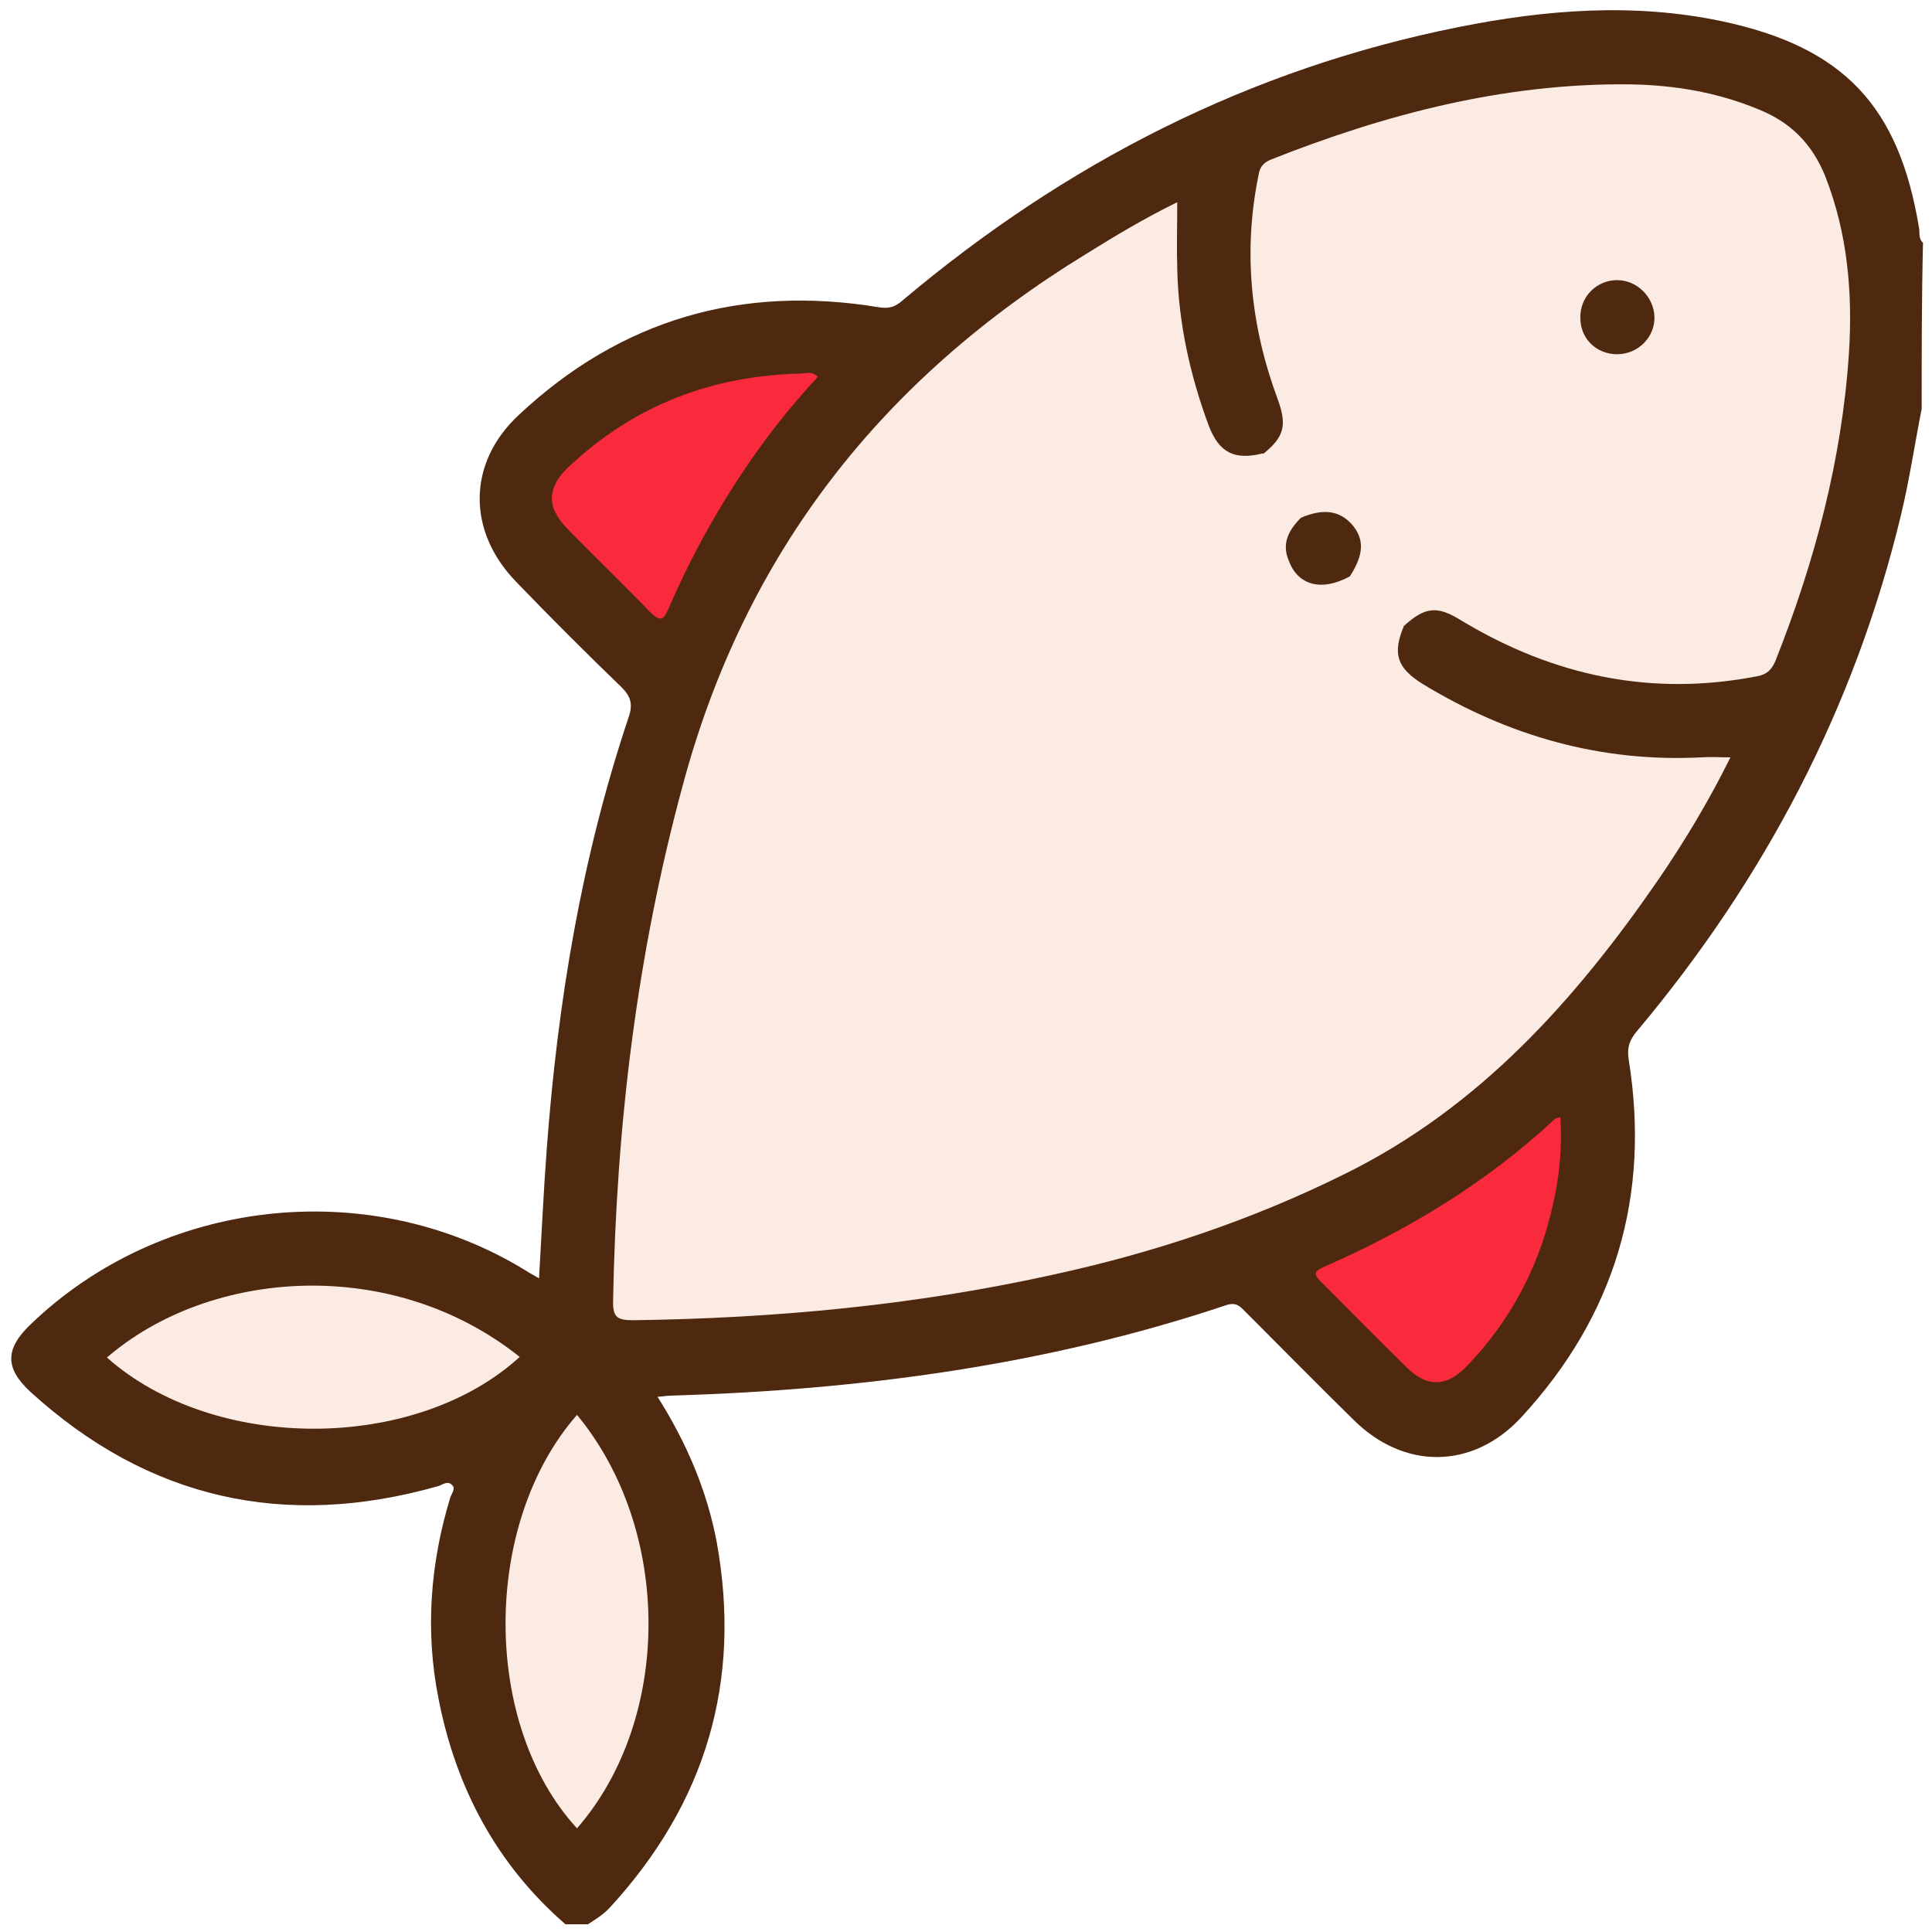 <svg width="35" height="35" viewBox="0 0 35 35" fill="none" xmlns="http://www.w3.org/2000/svg">
<path d="M34.813 7.408C34.685 8.05 34.592 8.692 34.44 9.322C33.6 12.822 31.967 15.925 29.657 18.678C29.528 18.83 29.47 18.97 29.505 19.192C29.902 21.665 29.26 23.835 27.557 25.678C26.682 26.623 25.433 26.635 24.512 25.713C23.858 25.072 23.217 24.418 22.575 23.777C22.47 23.672 22.4 23.578 22.202 23.648C18.958 24.733 15.598 25.177 12.203 25.282C12.122 25.282 12.028 25.293 11.912 25.305C12.437 26.133 12.81 27.008 12.985 27.942C13.44 30.462 12.787 32.667 11.048 34.557C10.932 34.685 10.792 34.767 10.652 34.86C10.512 34.86 10.383 34.86 10.243 34.86C8.995 33.775 8.26 32.387 7.945 30.777C7.7 29.552 7.793 28.327 8.155 27.137C8.178 27.055 8.272 26.962 8.178 26.892C8.097 26.822 8.015 26.903 7.922 26.927C5.157 27.708 2.683 27.16 0.548 25.212C0.082 24.78 0.093 24.43 0.56 23.987C2.928 21.712 6.638 21.292 9.45 22.972C9.543 23.03 9.637 23.088 9.765 23.158C9.812 22.353 9.847 21.583 9.905 20.813C10.103 18.153 10.535 15.54 11.387 12.997C11.468 12.763 11.433 12.623 11.258 12.448C10.617 11.83 9.987 11.2 9.368 10.558C8.458 9.637 8.458 8.388 9.403 7.513C11.247 5.787 13.428 5.157 15.913 5.565C16.112 5.6 16.228 5.553 16.357 5.437C19.308 2.952 22.633 1.248 26.425 0.49C28 0.175 29.598 0.047 31.197 0.385C33.39 0.852 34.405 1.913 34.767 4.142C34.778 4.223 34.755 4.328 34.837 4.398C34.813 5.378 34.813 6.393 34.813 7.408Z" fill="#4E280F"/>
<path d="M25.433 11.34C25.223 11.842 25.305 12.098 25.772 12.39C27.323 13.335 29.003 13.813 30.823 13.72C30.987 13.708 31.15 13.72 31.348 13.72C30.963 14.502 30.52 15.237 30.042 15.937C28.537 18.118 26.798 20.067 24.36 21.268C22.668 22.108 20.883 22.703 19.04 23.1C16.555 23.648 14.035 23.882 11.48 23.917C11.2 23.917 11.095 23.882 11.107 23.555C11.165 20.393 11.538 17.29 12.367 14.233C13.498 10.01 15.983 6.86 19.682 4.597C20.207 4.27 20.732 3.955 21.327 3.663C21.327 4.083 21.315 4.48 21.327 4.877C21.35 5.857 21.56 6.802 21.898 7.712C22.085 8.202 22.365 8.342 22.878 8.213C23.17 8.563 23.392 8.96 23.602 9.368C23.602 9.45 23.555 9.52 23.508 9.578C23.368 9.788 23.333 10.01 23.485 10.232C23.637 10.465 23.87 10.512 24.138 10.465C24.232 10.453 24.325 10.395 24.43 10.395C24.815 10.663 25.177 10.955 25.433 11.34Z" fill="#FCEBE3"/>
<path d="M25.433 11.34C25.083 11.06 24.745 10.78 24.43 10.453C24.395 10.36 24.453 10.278 24.477 10.197C24.652 9.695 24.337 9.322 23.812 9.38C23.73 9.392 23.637 9.427 23.555 9.38C23.275 9.03 23.042 8.645 22.867 8.237C23.263 7.922 23.322 7.712 23.147 7.233C22.657 5.915 22.517 4.562 22.797 3.185C22.82 3.033 22.878 2.952 23.018 2.893C25.107 2.065 27.253 1.505 29.517 1.528C30.322 1.54 31.103 1.668 31.862 1.983C32.445 2.217 32.83 2.613 33.063 3.185C33.472 4.223 33.565 5.308 33.495 6.405C33.367 8.33 32.877 10.173 32.165 11.97C32.095 12.133 32.013 12.215 31.838 12.25C29.925 12.623 28.152 12.25 26.483 11.247C26.04 10.967 25.818 10.99 25.433 11.34Z" fill="#FCEBE3"/>
<path d="M10.453 25.632C12.18 27.72 12.18 31.138 10.453 33.122C8.727 31.243 8.727 27.603 10.453 25.632Z" fill="#FCEBE3"/>
<path d="M9.415 24.582C7.525 26.308 3.885 26.32 1.937 24.593C3.803 22.983 7.105 22.738 9.415 24.582Z" fill="#FCEBE3"/>
<path d="M14.817 6.825C14.385 7.292 13.977 7.793 13.615 8.318C13.032 9.158 12.53 10.057 12.122 11.002C12.028 11.212 11.982 11.293 11.772 11.083C11.293 10.582 10.78 10.092 10.29 9.59C9.893 9.193 9.905 8.832 10.302 8.458C11.492 7.338 12.903 6.802 14.525 6.767C14.63 6.755 14.723 6.732 14.817 6.825Z" fill="#F92A3B"/>
<path d="M28.268 20.242C28.303 20.825 28.245 21.385 28.105 21.945C27.848 23.007 27.347 23.94 26.588 24.733C26.215 25.13 25.853 25.142 25.48 24.768C24.955 24.255 24.442 23.73 23.928 23.217C23.812 23.1 23.788 23.042 23.963 22.96C25.515 22.283 26.938 21.42 28.175 20.265C28.187 20.253 28.222 20.253 28.268 20.242Z" fill="#F92A3B"/>
<path d="M23.567 9.38C23.975 9.205 24.267 9.252 24.488 9.497C24.722 9.765 24.71 10.045 24.453 10.442C23.94 10.722 23.508 10.605 23.345 10.15C23.217 9.847 23.345 9.602 23.567 9.38Z" fill="#4E280F"/>
<path d="M29.295 6.417C28.922 6.417 28.63 6.137 28.63 5.763C28.618 5.378 28.922 5.075 29.295 5.075C29.657 5.075 29.96 5.378 29.972 5.74C29.983 6.102 29.68 6.417 29.295 6.417Z" fill="#4E280F"/>
</svg>
